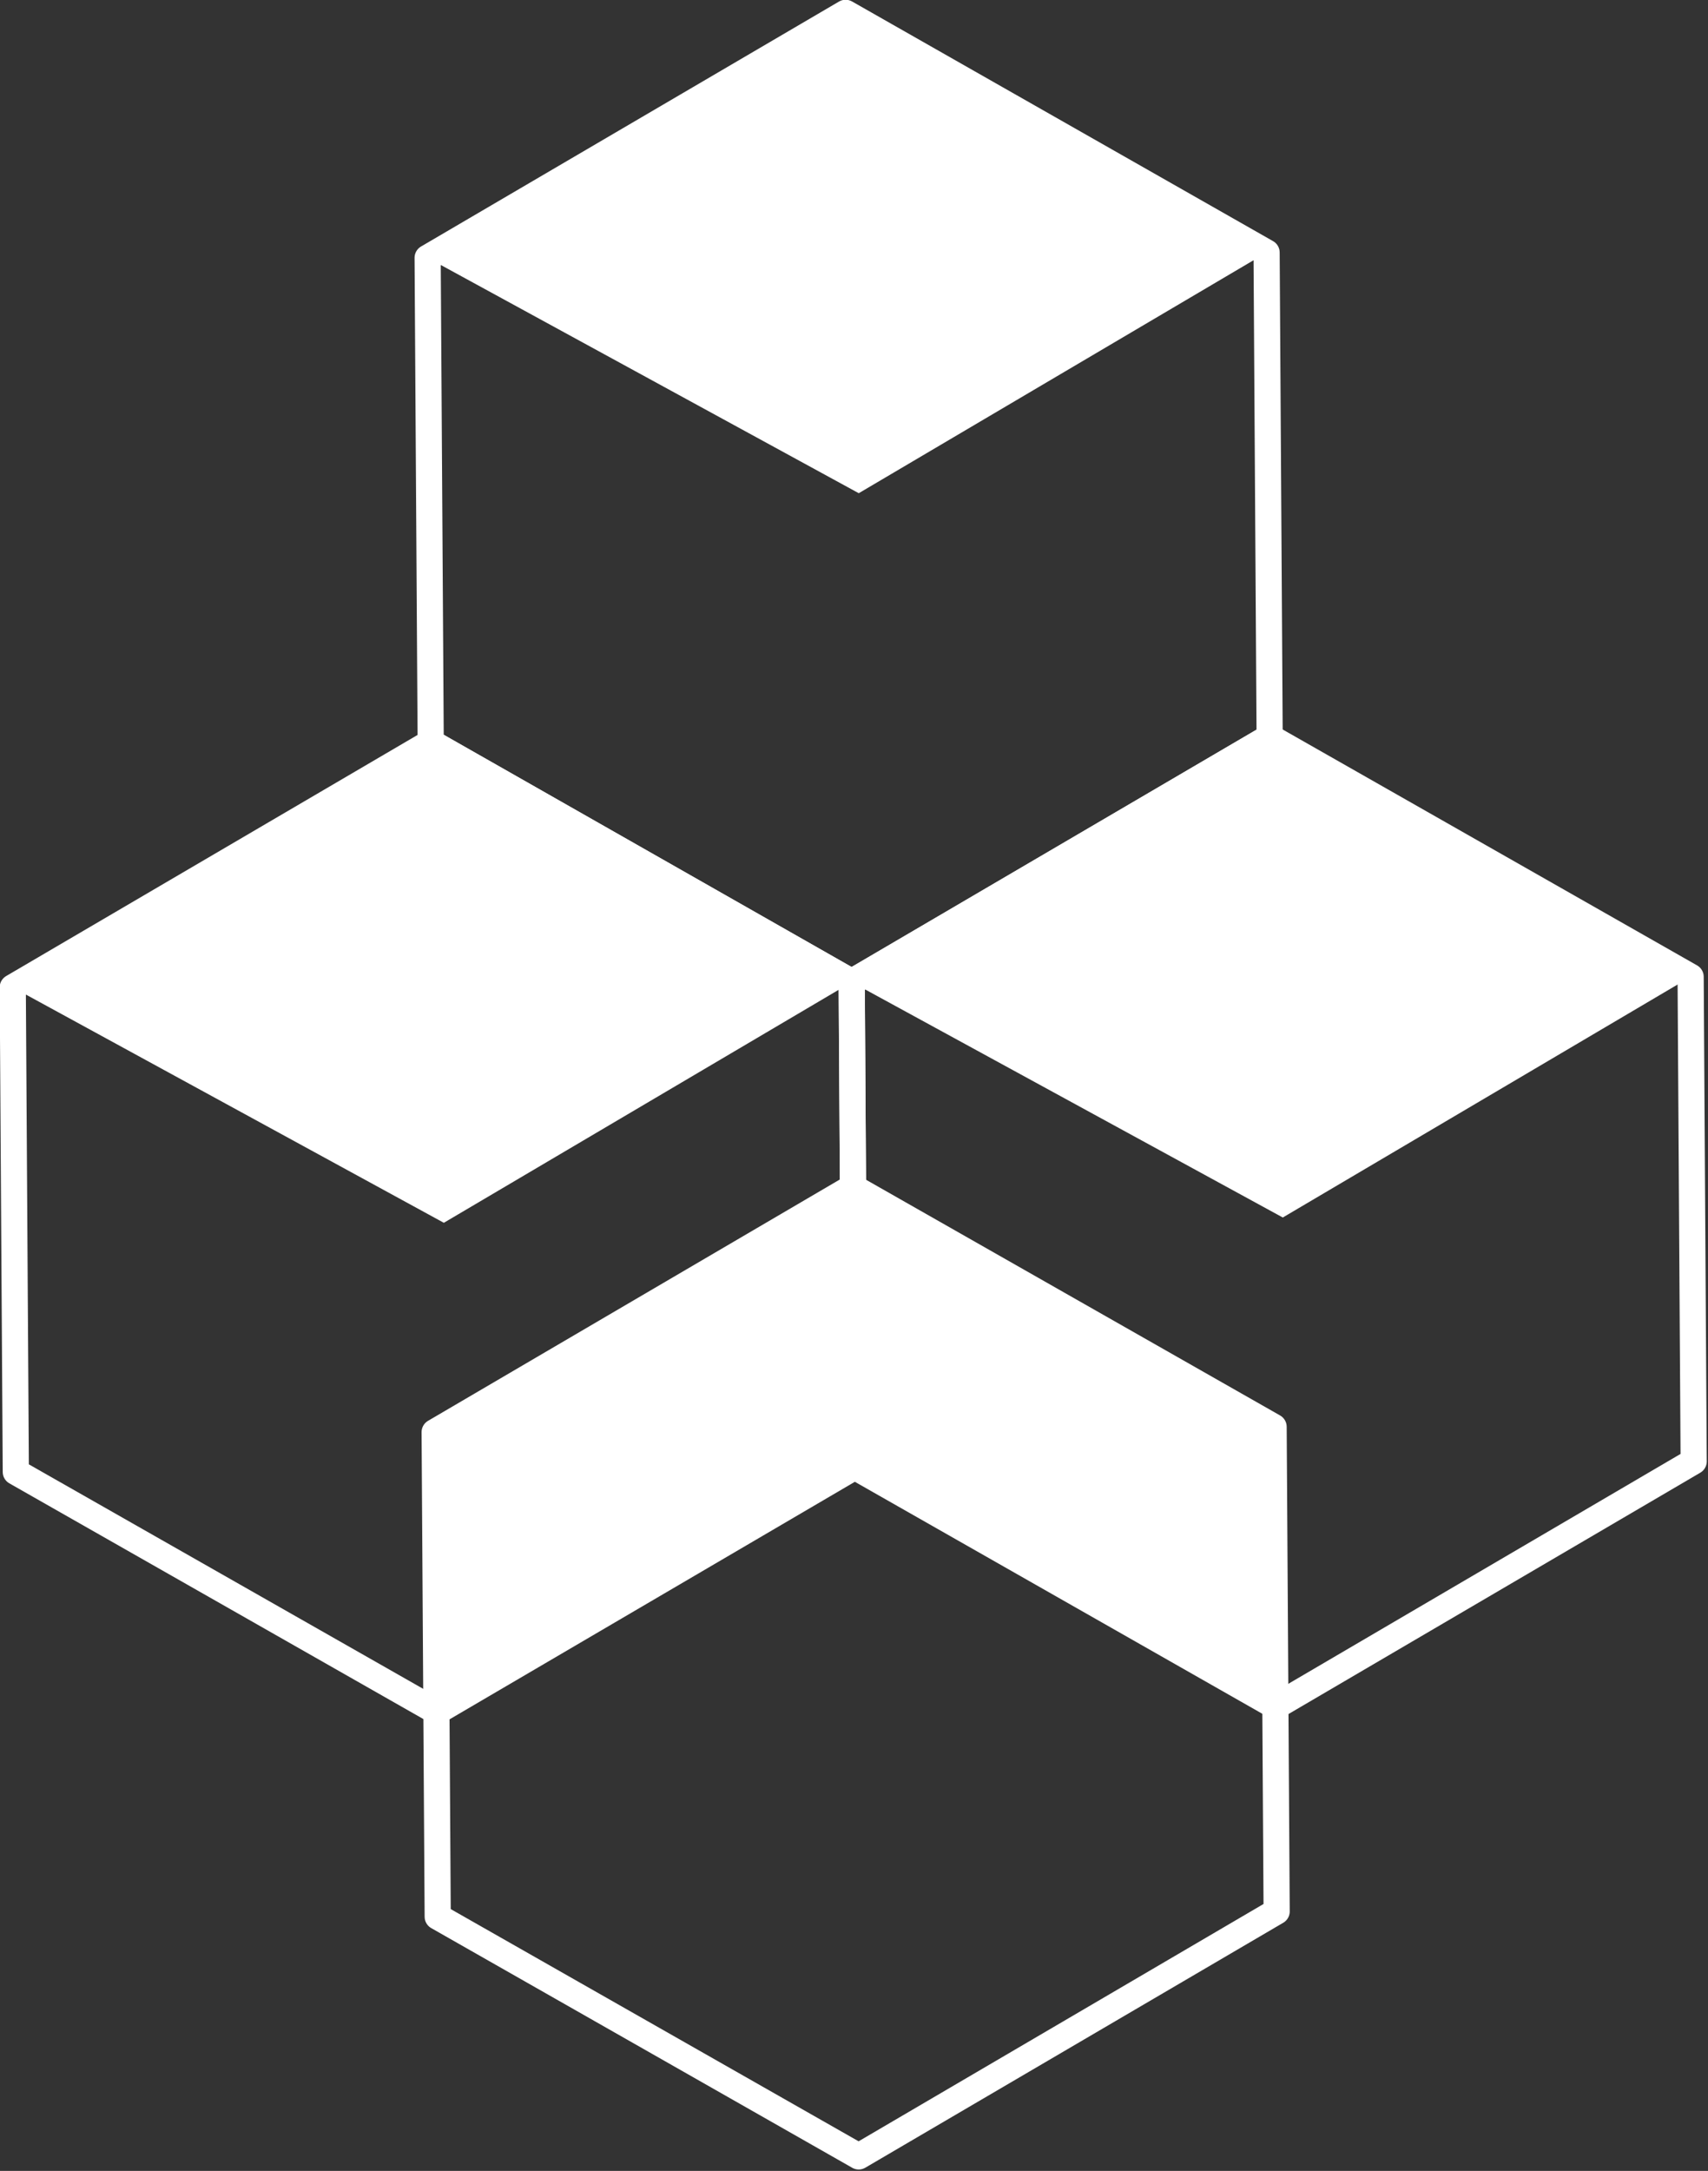 <?xml version="1.0" encoding="UTF-8" standalone="no"?>
<svg
   xmlns:osb="http://www.openswatchbook.org/uri/2009/osb"
   xmlns:dc="http://purl.org/dc/elements/1.1/"
   xmlns:cc="http://creativecommons.org/ns#"
   xmlns:rdf="http://www.w3.org/1999/02/22-rdf-syntax-ns#"
   xmlns:svg="http://www.w3.org/2000/svg"
   xmlns="http://www.w3.org/2000/svg"
   xmlns:sodipodi="http://sodipodi.sourceforge.net/DTD/sodipodi-0.dtd"
   xmlns:inkscape="http://www.inkscape.org/namespaces/inkscape"
   width="61.633mm"
   height="78.296mm"
   viewBox="0 0 61.633 78.296"
   version="1.1"
   id="svg8"
   inkscape:version="1.0.2 (e86c870879, 2021-01-15)"
   sodipodi:docname="glisten_logo_wo_text_white.svg">
  <rect x="0" y="0" width="61.633" height="78.296" fill="#333333" stroke="none"/>
  <defs
     id="defs2">
    <rect
       x="150.655"
       y="59.613"
       width="226.331"
       height="82.824"
       id="rect3467" />
    <linearGradient
       id="linearGradient3277"
       osb:paint="solid">
      <stop
         style="stop-color:#ffffff;stop-opacity:1;"
         offset="0"
         id="stop3275" />
    </linearGradient>
    <linearGradient
       id="linearGradient3205"
       osb:paint="solid">
      <stop
         style="stop-color:#ffffff;stop-opacity:1;"
         offset="0"
         id="stop3203" />
    </linearGradient>
    <linearGradient
       id="linearGradient3143"
       osb:paint="solid">
      <stop
         style="stop-color:#ffffff;stop-opacity:1;"
         offset="0"
         id="stop3141" />
    </linearGradient>
    <linearGradient
       id="linearGradient3135"
       osb:paint="solid">
      <stop
         style="stop-color:#5a2ca0;stop-opacity:1;"
         offset="0"
         id="stop3133" />
    </linearGradient>
    <linearGradient
       id="linearGradient3127"
       osb:paint="solid">
      <stop
         style="stop-color:#5a2ca0;stop-opacity:1;"
         offset="0"
         id="stop3125" />
    </linearGradient>
  </defs>
  <sodipodi:namedview
     id="base"
     pagecolor="#ffffff"
     bordercolor="#666666"
     borderopacity="1.0"
     inkscape:pageopacity="0.0"
     inkscape:pageshadow="2"
     inkscape:zoom="0.98994949"
     inkscape:cx="-66.99465"
     inkscape:cy="196.31859"
     inkscape:document-units="mm"
     inkscape:current-layer="layer1"
     inkscape:document-rotation="0"
     showgrid="false"
     inkscape:window-width="1920"
     inkscape:window-height="1136"
     inkscape:window-x="0"
     inkscape:window-y="38"
     inkscape:window-maximized="1" />
  <g
     inkscape:groupmode="layer"
     id="layer3"
     inkscape:label="Layer 3"
     transform="translate(-74.005,-30.814)" />
  <g
     inkscape:groupmode="layer"
     id="layer2"
     inkscape:label="Layer 2"
     transform="translate(-74.005,-30.814)"
     style="display:inline" />
  <g
     inkscape:label="Layer 1"
     inkscape:groupmode="layer"
     id="layer1"
     transform="translate(-74.005,-30.814)">
    <g
       id="g3493"
       transform="matrix(0.506,0,0,0.506,52.71,15.162)">
      <path
         style="display:inline;fill:#ffffff;fill-opacity:1;stroke:none;stroke-width:0.265px;stroke-linecap:butt;stroke-linejoin:miter;stroke-opacity:1"
         d="M 42.995,101.311 72.8,83.851 102.823,100.934 73.737,118.089 Z"
         id="path886" />
      <path
         style="display:inline;fill:#ffffff;fill-opacity:1;stroke:none;stroke-width:0.265px;stroke-linecap:butt;stroke-linejoin:miter;stroke-opacity:1"
         d="m 72.583,49.309 29.806,-17.46 30.023,17.083 -29.086,17.155 z"
         id="path886-5" />
      <path
         style="display:inline;fill:#ffffff;fill-opacity:1;stroke:none;stroke-width:0.265px;stroke-linecap:butt;stroke-linejoin:miter;stroke-opacity:1"
         d="m 102.823,100.934 29.806,-17.46 30.023,17.083 -29.086,17.155 z"
         id="path886-5-3" />
      <path
         sodipodi:type="star"
         style="fill:none;stroke:#ffffff;stroke-width:1.865;stroke-linecap:round;stroke-linejoin:round;stroke-opacity:1"
         id="path835"
         sodipodi:sides="6"
         sodipodi:cx="83.821388"
         sodipodi:cy="22.650196"
         sodipodi:r1="34.542809"
         sodipodi:r2="29.914948"
         sodipodi:arg1="1.595006"
         sodipodi:arg2="2.1186048"
         inkscape:flatsided="true"
         inkscape:rounded="0"
         inkscape:randomized="0"
         d="M 82.985,57.183 53.497,39.192 54.333,4.66 84.658,-11.882 114.146,6.108 113.309,40.641 Z"
         inkscape:transform-center-x="1.0533647e-06"
         transform="rotate(-1.748,1526.809,-571.124)" />
      <path
         sodipodi:type="star"
         style="fill:none;stroke:#ffffff;stroke-width:1.865;stroke-linecap:round;stroke-linejoin:round;stroke-opacity:1"
         id="path835-3"
         sodipodi:sides="6"
         sodipodi:cx="83.821388"
         sodipodi:cy="22.650196"
         sodipodi:r1="34.542809"
         sodipodi:r2="29.914948"
         sodipodi:arg1="1.595006"
         sodipodi:arg2="2.1186048"
         inkscape:flatsided="true"
         inkscape:rounded="0"
         inkscape:randomized="0"
         inkscape:transform-center-x="1.0533647e-06"
         transform="rotate(-1.748,3233.886,-1536.428)"
         d="M 82.985,57.183 53.497,39.192 54.333,4.66 84.658,-11.882 114.146,6.108 113.309,40.641 Z" />
      <path
         sodipodi:type="star"
         style="fill:none;stroke:#ffffff;stroke-width:1.865;stroke-linecap:round;stroke-linejoin:round;stroke-opacity:1"
         id="path835-6"
         sodipodi:sides="6"
         sodipodi:cx="83.821388"
         sodipodi:cy="22.650196"
         sodipodi:r1="34.542809"
         sodipodi:r2="29.914948"
         sodipodi:arg1="1.595006"
         sodipodi:arg2="2.1186048"
         inkscape:flatsided="true"
         inkscape:rounded="0"
         inkscape:randomized="0"
         inkscape:transform-center-x="1.0533647e-06"
         transform="rotate(-1.748,3216.325,424.596)"
         d="M 82.985,57.183 53.497,39.192 54.333,4.66 84.658,-11.882 114.146,6.108 113.309,40.641 Z" />
      <path
         sodipodi:type="star"
         style="fill:none;fill-opacity:1;stroke:#ffffff;stroke-width:1.865;stroke-linecap:round;stroke-linejoin:round;stroke-opacity:1"
         id="path835-7"
         sodipodi:sides="6"
         sodipodi:cx="83.821388"
         sodipodi:cy="22.650196"
         sodipodi:r1="34.542809"
         sodipodi:r2="29.914948"
         sodipodi:arg1="1.595006"
         sodipodi:arg2="2.1186048"
         inkscape:flatsided="true"
         inkscape:rounded="0"
         inkscape:randomized="0"
         inkscape:transform-center-x="1.0533647e-06"
         transform="rotate(-1.748,4270.378,-545.667)"
         d="M 82.985,57.183 53.497,39.192 54.333,4.66 84.658,-11.882 114.146,6.108 113.309,40.641 Z" />
      <path
         style="fill:#ffffff;fill-opacity:1;stroke:none;stroke-width:2.664;stroke-linecap:round;stroke-linejoin:round;stroke-opacity:1"
         d="m 73.083,133.013 c 0.072,5.769 -0.194,14.172 0.153,19.923 9.254,-5.105 20.671,-12.096 29.806,-17.46 -0.161,-5.742 0.554,-14.262 -0.153,-19.923 -9.121,6.462 -21.275,12.433 -29.806,17.46 z"
         id="path879"
         sodipodi:nodetypes="ccccc" />
      <path
         style="fill:#ffffff;fill-opacity:1;stroke:none;stroke-width:2.664;stroke-linecap:round;stroke-linejoin:round;stroke-opacity:1"
         d="m 102.888,115.553 c 0.024,5.789 0.07,14.149 0.153,19.923 9.289,4.838 21.021,11.952 30.023,17.083 -0.648,-7.715 -0.003,-13.516 -0.153,-19.923 -9.232,-5.176 -20.81,-12.078 -30.023,-17.083 z"
         id="path881"
         sodipodi:nodetypes="ccccc" />
    </g>
  </g>
</svg>
